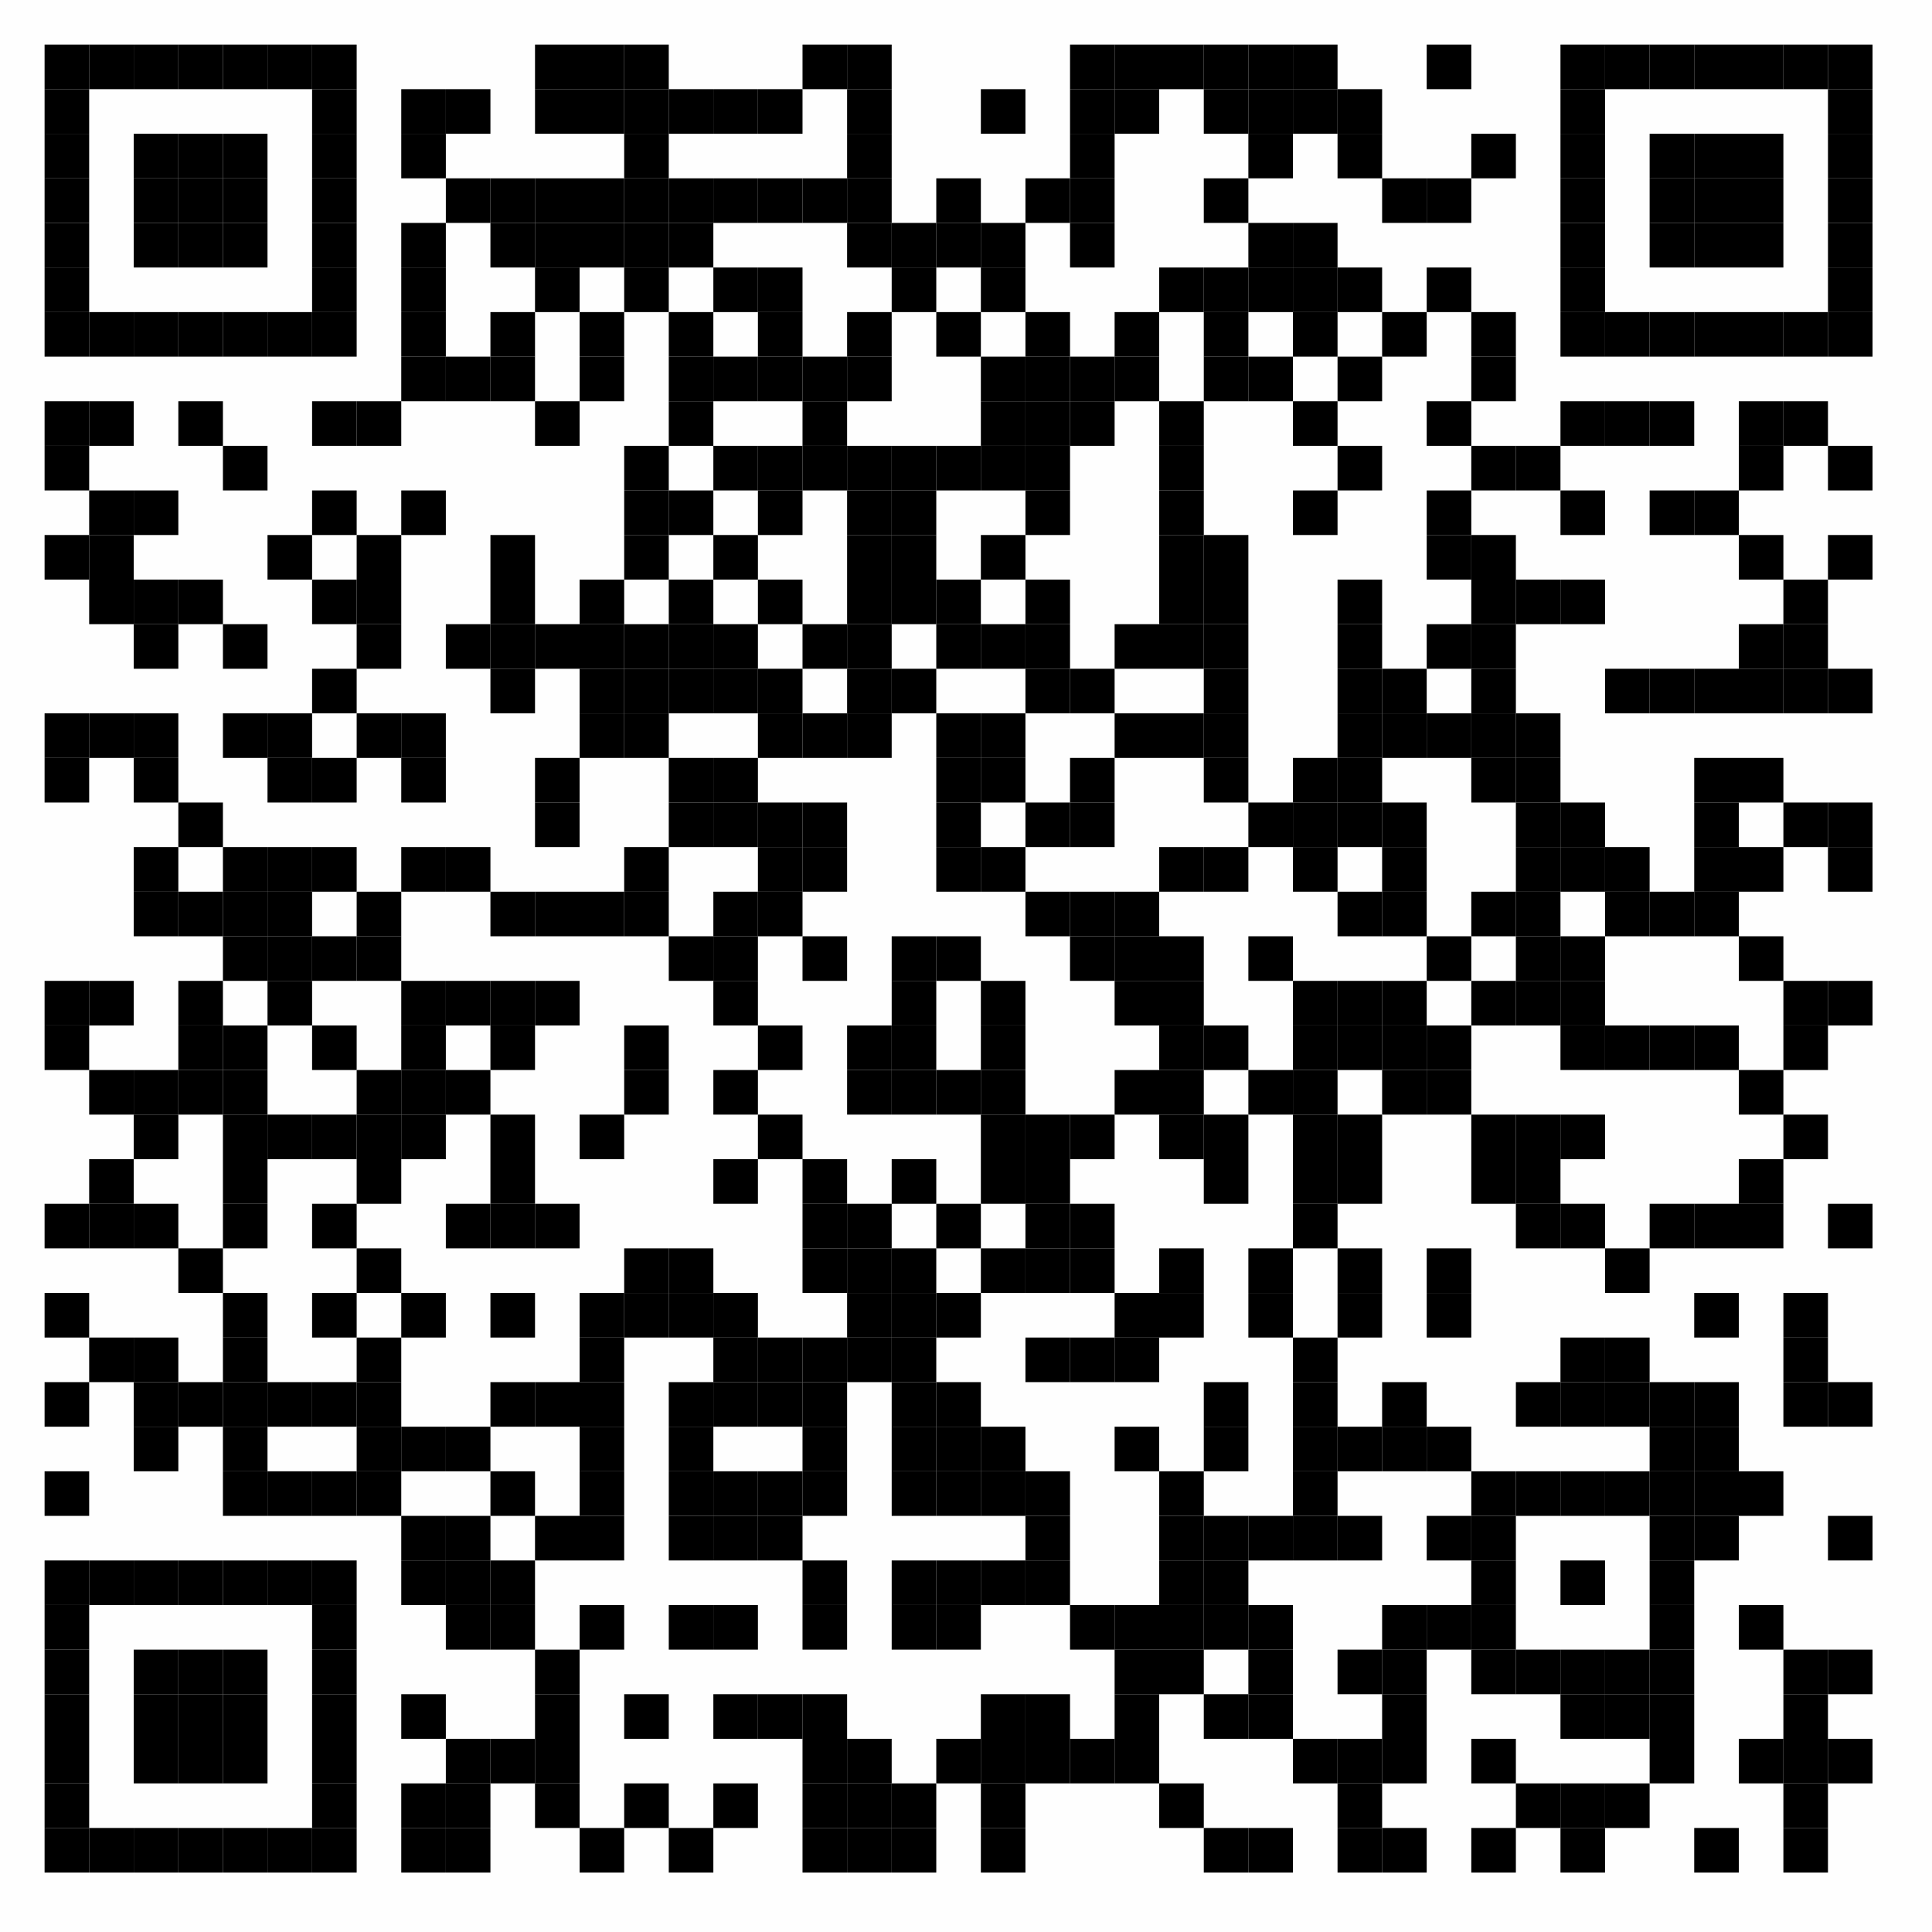 <svg xmlns="http://www.w3.org/2000/svg" xmlns:xlink="http://www.w3.org/1999/xlink" version="1.1" width="130px" height="130px" viewBox="0 0 130 130"><defs><rect id="r0" width="3" height="3" fill="#000000"/></defs><rect x="0" y="0" width="130" height="130" fill="#fefefe"/><use x="3" y="3" xlink:href="#r0"/><use x="6" y="3" xlink:href="#r0"/><use x="9" y="3" xlink:href="#r0"/><use x="12" y="3" xlink:href="#r0"/><use x="15" y="3" xlink:href="#r0"/><use x="18" y="3" xlink:href="#r0"/><use x="21" y="3" xlink:href="#r0"/><use x="36" y="3" xlink:href="#r0"/><use x="39" y="3" xlink:href="#r0"/><use x="42" y="3" xlink:href="#r0"/><use x="54" y="3" xlink:href="#r0"/><use x="57" y="3" xlink:href="#r0"/><use x="72" y="3" xlink:href="#r0"/><use x="75" y="3" xlink:href="#r0"/><use x="78" y="3" xlink:href="#r0"/><use x="81" y="3" xlink:href="#r0"/><use x="84" y="3" xlink:href="#r0"/><use x="87" y="3" xlink:href="#r0"/><use x="96" y="3" xlink:href="#r0"/><use x="105" y="3" xlink:href="#r0"/><use x="108" y="3" xlink:href="#r0"/><use x="111" y="3" xlink:href="#r0"/><use x="114" y="3" xlink:href="#r0"/><use x="117" y="3" xlink:href="#r0"/><use x="120" y="3" xlink:href="#r0"/><use x="123" y="3" xlink:href="#r0"/><use x="3" y="6" xlink:href="#r0"/><use x="21" y="6" xlink:href="#r0"/><use x="27" y="6" xlink:href="#r0"/><use x="30" y="6" xlink:href="#r0"/><use x="36" y="6" xlink:href="#r0"/><use x="39" y="6" xlink:href="#r0"/><use x="42" y="6" xlink:href="#r0"/><use x="45" y="6" xlink:href="#r0"/><use x="48" y="6" xlink:href="#r0"/><use x="51" y="6" xlink:href="#r0"/><use x="57" y="6" xlink:href="#r0"/><use x="66" y="6" xlink:href="#r0"/><use x="72" y="6" xlink:href="#r0"/><use x="75" y="6" xlink:href="#r0"/><use x="81" y="6" xlink:href="#r0"/><use x="84" y="6" xlink:href="#r0"/><use x="87" y="6" xlink:href="#r0"/><use x="90" y="6" xlink:href="#r0"/><use x="105" y="6" xlink:href="#r0"/><use x="123" y="6" xlink:href="#r0"/><use x="3" y="9" xlink:href="#r0"/><use x="9" y="9" xlink:href="#r0"/><use x="12" y="9" xlink:href="#r0"/><use x="15" y="9" xlink:href="#r0"/><use x="21" y="9" xlink:href="#r0"/><use x="27" y="9" xlink:href="#r0"/><use x="42" y="9" xlink:href="#r0"/><use x="57" y="9" xlink:href="#r0"/><use x="72" y="9" xlink:href="#r0"/><use x="84" y="9" xlink:href="#r0"/><use x="90" y="9" xlink:href="#r0"/><use x="99" y="9" xlink:href="#r0"/><use x="105" y="9" xlink:href="#r0"/><use x="111" y="9" xlink:href="#r0"/><use x="114" y="9" xlink:href="#r0"/><use x="117" y="9" xlink:href="#r0"/><use x="123" y="9" xlink:href="#r0"/><use x="3" y="12" xlink:href="#r0"/><use x="9" y="12" xlink:href="#r0"/><use x="12" y="12" xlink:href="#r0"/><use x="15" y="12" xlink:href="#r0"/><use x="21" y="12" xlink:href="#r0"/><use x="30" y="12" xlink:href="#r0"/><use x="33" y="12" xlink:href="#r0"/><use x="36" y="12" xlink:href="#r0"/><use x="39" y="12" xlink:href="#r0"/><use x="42" y="12" xlink:href="#r0"/><use x="45" y="12" xlink:href="#r0"/><use x="48" y="12" xlink:href="#r0"/><use x="51" y="12" xlink:href="#r0"/><use x="54" y="12" xlink:href="#r0"/><use x="57" y="12" xlink:href="#r0"/><use x="63" y="12" xlink:href="#r0"/><use x="69" y="12" xlink:href="#r0"/><use x="72" y="12" xlink:href="#r0"/><use x="81" y="12" xlink:href="#r0"/><use x="93" y="12" xlink:href="#r0"/><use x="96" y="12" xlink:href="#r0"/><use x="105" y="12" xlink:href="#r0"/><use x="111" y="12" xlink:href="#r0"/><use x="114" y="12" xlink:href="#r0"/><use x="117" y="12" xlink:href="#r0"/><use x="123" y="12" xlink:href="#r0"/><use x="3" y="15" xlink:href="#r0"/><use x="9" y="15" xlink:href="#r0"/><use x="12" y="15" xlink:href="#r0"/><use x="15" y="15" xlink:href="#r0"/><use x="21" y="15" xlink:href="#r0"/><use x="27" y="15" xlink:href="#r0"/><use x="33" y="15" xlink:href="#r0"/><use x="36" y="15" xlink:href="#r0"/><use x="39" y="15" xlink:href="#r0"/><use x="42" y="15" xlink:href="#r0"/><use x="45" y="15" xlink:href="#r0"/><use x="57" y="15" xlink:href="#r0"/><use x="60" y="15" xlink:href="#r0"/><use x="63" y="15" xlink:href="#r0"/><use x="66" y="15" xlink:href="#r0"/><use x="72" y="15" xlink:href="#r0"/><use x="84" y="15" xlink:href="#r0"/><use x="87" y="15" xlink:href="#r0"/><use x="105" y="15" xlink:href="#r0"/><use x="111" y="15" xlink:href="#r0"/><use x="114" y="15" xlink:href="#r0"/><use x="117" y="15" xlink:href="#r0"/><use x="123" y="15" xlink:href="#r0"/><use x="3" y="18" xlink:href="#r0"/><use x="21" y="18" xlink:href="#r0"/><use x="27" y="18" xlink:href="#r0"/><use x="36" y="18" xlink:href="#r0"/><use x="42" y="18" xlink:href="#r0"/><use x="48" y="18" xlink:href="#r0"/><use x="51" y="18" xlink:href="#r0"/><use x="60" y="18" xlink:href="#r0"/><use x="66" y="18" xlink:href="#r0"/><use x="78" y="18" xlink:href="#r0"/><use x="81" y="18" xlink:href="#r0"/><use x="84" y="18" xlink:href="#r0"/><use x="87" y="18" xlink:href="#r0"/><use x="90" y="18" xlink:href="#r0"/><use x="96" y="18" xlink:href="#r0"/><use x="105" y="18" xlink:href="#r0"/><use x="123" y="18" xlink:href="#r0"/><use x="3" y="21" xlink:href="#r0"/><use x="6" y="21" xlink:href="#r0"/><use x="9" y="21" xlink:href="#r0"/><use x="12" y="21" xlink:href="#r0"/><use x="15" y="21" xlink:href="#r0"/><use x="18" y="21" xlink:href="#r0"/><use x="21" y="21" xlink:href="#r0"/><use x="27" y="21" xlink:href="#r0"/><use x="33" y="21" xlink:href="#r0"/><use x="39" y="21" xlink:href="#r0"/><use x="45" y="21" xlink:href="#r0"/><use x="51" y="21" xlink:href="#r0"/><use x="57" y="21" xlink:href="#r0"/><use x="63" y="21" xlink:href="#r0"/><use x="69" y="21" xlink:href="#r0"/><use x="75" y="21" xlink:href="#r0"/><use x="81" y="21" xlink:href="#r0"/><use x="87" y="21" xlink:href="#r0"/><use x="93" y="21" xlink:href="#r0"/><use x="99" y="21" xlink:href="#r0"/><use x="105" y="21" xlink:href="#r0"/><use x="108" y="21" xlink:href="#r0"/><use x="111" y="21" xlink:href="#r0"/><use x="114" y="21" xlink:href="#r0"/><use x="117" y="21" xlink:href="#r0"/><use x="120" y="21" xlink:href="#r0"/><use x="123" y="21" xlink:href="#r0"/><use x="27" y="24" xlink:href="#r0"/><use x="30" y="24" xlink:href="#r0"/><use x="33" y="24" xlink:href="#r0"/><use x="39" y="24" xlink:href="#r0"/><use x="45" y="24" xlink:href="#r0"/><use x="48" y="24" xlink:href="#r0"/><use x="51" y="24" xlink:href="#r0"/><use x="54" y="24" xlink:href="#r0"/><use x="57" y="24" xlink:href="#r0"/><use x="66" y="24" xlink:href="#r0"/><use x="69" y="24" xlink:href="#r0"/><use x="72" y="24" xlink:href="#r0"/><use x="75" y="24" xlink:href="#r0"/><use x="81" y="24" xlink:href="#r0"/><use x="84" y="24" xlink:href="#r0"/><use x="90" y="24" xlink:href="#r0"/><use x="99" y="24" xlink:href="#r0"/><use x="3" y="27" xlink:href="#r0"/><use x="6" y="27" xlink:href="#r0"/><use x="12" y="27" xlink:href="#r0"/><use x="21" y="27" xlink:href="#r0"/><use x="24" y="27" xlink:href="#r0"/><use x="36" y="27" xlink:href="#r0"/><use x="45" y="27" xlink:href="#r0"/><use x="54" y="27" xlink:href="#r0"/><use x="66" y="27" xlink:href="#r0"/><use x="69" y="27" xlink:href="#r0"/><use x="72" y="27" xlink:href="#r0"/><use x="78" y="27" xlink:href="#r0"/><use x="87" y="27" xlink:href="#r0"/><use x="96" y="27" xlink:href="#r0"/><use x="105" y="27" xlink:href="#r0"/><use x="108" y="27" xlink:href="#r0"/><use x="111" y="27" xlink:href="#r0"/><use x="117" y="27" xlink:href="#r0"/><use x="120" y="27" xlink:href="#r0"/><use x="3" y="30" xlink:href="#r0"/><use x="15" y="30" xlink:href="#r0"/><use x="42" y="30" xlink:href="#r0"/><use x="48" y="30" xlink:href="#r0"/><use x="51" y="30" xlink:href="#r0"/><use x="54" y="30" xlink:href="#r0"/><use x="57" y="30" xlink:href="#r0"/><use x="60" y="30" xlink:href="#r0"/><use x="63" y="30" xlink:href="#r0"/><use x="66" y="30" xlink:href="#r0"/><use x="69" y="30" xlink:href="#r0"/><use x="78" y="30" xlink:href="#r0"/><use x="90" y="30" xlink:href="#r0"/><use x="99" y="30" xlink:href="#r0"/><use x="102" y="30" xlink:href="#r0"/><use x="117" y="30" xlink:href="#r0"/><use x="123" y="30" xlink:href="#r0"/><use x="6" y="33" xlink:href="#r0"/><use x="9" y="33" xlink:href="#r0"/><use x="21" y="33" xlink:href="#r0"/><use x="27" y="33" xlink:href="#r0"/><use x="42" y="33" xlink:href="#r0"/><use x="45" y="33" xlink:href="#r0"/><use x="51" y="33" xlink:href="#r0"/><use x="57" y="33" xlink:href="#r0"/><use x="60" y="33" xlink:href="#r0"/><use x="69" y="33" xlink:href="#r0"/><use x="78" y="33" xlink:href="#r0"/><use x="87" y="33" xlink:href="#r0"/><use x="96" y="33" xlink:href="#r0"/><use x="105" y="33" xlink:href="#r0"/><use x="111" y="33" xlink:href="#r0"/><use x="114" y="33" xlink:href="#r0"/><use x="3" y="36" xlink:href="#r0"/><use x="6" y="36" xlink:href="#r0"/><use x="18" y="36" xlink:href="#r0"/><use x="24" y="36" xlink:href="#r0"/><use x="33" y="36" xlink:href="#r0"/><use x="42" y="36" xlink:href="#r0"/><use x="48" y="36" xlink:href="#r0"/><use x="57" y="36" xlink:href="#r0"/><use x="60" y="36" xlink:href="#r0"/><use x="66" y="36" xlink:href="#r0"/><use x="78" y="36" xlink:href="#r0"/><use x="81" y="36" xlink:href="#r0"/><use x="96" y="36" xlink:href="#r0"/><use x="99" y="36" xlink:href="#r0"/><use x="117" y="36" xlink:href="#r0"/><use x="123" y="36" xlink:href="#r0"/><use x="6" y="39" xlink:href="#r0"/><use x="9" y="39" xlink:href="#r0"/><use x="12" y="39" xlink:href="#r0"/><use x="21" y="39" xlink:href="#r0"/><use x="24" y="39" xlink:href="#r0"/><use x="33" y="39" xlink:href="#r0"/><use x="39" y="39" xlink:href="#r0"/><use x="45" y="39" xlink:href="#r0"/><use x="51" y="39" xlink:href="#r0"/><use x="57" y="39" xlink:href="#r0"/><use x="60" y="39" xlink:href="#r0"/><use x="63" y="39" xlink:href="#r0"/><use x="69" y="39" xlink:href="#r0"/><use x="78" y="39" xlink:href="#r0"/><use x="81" y="39" xlink:href="#r0"/><use x="90" y="39" xlink:href="#r0"/><use x="99" y="39" xlink:href="#r0"/><use x="102" y="39" xlink:href="#r0"/><use x="105" y="39" xlink:href="#r0"/><use x="120" y="39" xlink:href="#r0"/><use x="9" y="42" xlink:href="#r0"/><use x="15" y="42" xlink:href="#r0"/><use x="24" y="42" xlink:href="#r0"/><use x="30" y="42" xlink:href="#r0"/><use x="33" y="42" xlink:href="#r0"/><use x="36" y="42" xlink:href="#r0"/><use x="39" y="42" xlink:href="#r0"/><use x="42" y="42" xlink:href="#r0"/><use x="45" y="42" xlink:href="#r0"/><use x="48" y="42" xlink:href="#r0"/><use x="54" y="42" xlink:href="#r0"/><use x="57" y="42" xlink:href="#r0"/><use x="63" y="42" xlink:href="#r0"/><use x="66" y="42" xlink:href="#r0"/><use x="69" y="42" xlink:href="#r0"/><use x="75" y="42" xlink:href="#r0"/><use x="78" y="42" xlink:href="#r0"/><use x="81" y="42" xlink:href="#r0"/><use x="90" y="42" xlink:href="#r0"/><use x="96" y="42" xlink:href="#r0"/><use x="99" y="42" xlink:href="#r0"/><use x="117" y="42" xlink:href="#r0"/><use x="120" y="42" xlink:href="#r0"/><use x="21" y="45" xlink:href="#r0"/><use x="33" y="45" xlink:href="#r0"/><use x="39" y="45" xlink:href="#r0"/><use x="42" y="45" xlink:href="#r0"/><use x="45" y="45" xlink:href="#r0"/><use x="48" y="45" xlink:href="#r0"/><use x="51" y="45" xlink:href="#r0"/><use x="57" y="45" xlink:href="#r0"/><use x="60" y="45" xlink:href="#r0"/><use x="69" y="45" xlink:href="#r0"/><use x="72" y="45" xlink:href="#r0"/><use x="81" y="45" xlink:href="#r0"/><use x="90" y="45" xlink:href="#r0"/><use x="93" y="45" xlink:href="#r0"/><use x="99" y="45" xlink:href="#r0"/><use x="108" y="45" xlink:href="#r0"/><use x="111" y="45" xlink:href="#r0"/><use x="114" y="45" xlink:href="#r0"/><use x="117" y="45" xlink:href="#r0"/><use x="120" y="45" xlink:href="#r0"/><use x="123" y="45" xlink:href="#r0"/><use x="3" y="48" xlink:href="#r0"/><use x="6" y="48" xlink:href="#r0"/><use x="9" y="48" xlink:href="#r0"/><use x="15" y="48" xlink:href="#r0"/><use x="18" y="48" xlink:href="#r0"/><use x="24" y="48" xlink:href="#r0"/><use x="27" y="48" xlink:href="#r0"/><use x="39" y="48" xlink:href="#r0"/><use x="42" y="48" xlink:href="#r0"/><use x="51" y="48" xlink:href="#r0"/><use x="54" y="48" xlink:href="#r0"/><use x="57" y="48" xlink:href="#r0"/><use x="63" y="48" xlink:href="#r0"/><use x="66" y="48" xlink:href="#r0"/><use x="75" y="48" xlink:href="#r0"/><use x="78" y="48" xlink:href="#r0"/><use x="81" y="48" xlink:href="#r0"/><use x="90" y="48" xlink:href="#r0"/><use x="93" y="48" xlink:href="#r0"/><use x="96" y="48" xlink:href="#r0"/><use x="99" y="48" xlink:href="#r0"/><use x="102" y="48" xlink:href="#r0"/><use x="3" y="51" xlink:href="#r0"/><use x="9" y="51" xlink:href="#r0"/><use x="18" y="51" xlink:href="#r0"/><use x="21" y="51" xlink:href="#r0"/><use x="27" y="51" xlink:href="#r0"/><use x="36" y="51" xlink:href="#r0"/><use x="45" y="51" xlink:href="#r0"/><use x="48" y="51" xlink:href="#r0"/><use x="63" y="51" xlink:href="#r0"/><use x="66" y="51" xlink:href="#r0"/><use x="72" y="51" xlink:href="#r0"/><use x="81" y="51" xlink:href="#r0"/><use x="87" y="51" xlink:href="#r0"/><use x="90" y="51" xlink:href="#r0"/><use x="99" y="51" xlink:href="#r0"/><use x="102" y="51" xlink:href="#r0"/><use x="114" y="51" xlink:href="#r0"/><use x="117" y="51" xlink:href="#r0"/><use x="12" y="54" xlink:href="#r0"/><use x="36" y="54" xlink:href="#r0"/><use x="45" y="54" xlink:href="#r0"/><use x="48" y="54" xlink:href="#r0"/><use x="51" y="54" xlink:href="#r0"/><use x="54" y="54" xlink:href="#r0"/><use x="63" y="54" xlink:href="#r0"/><use x="69" y="54" xlink:href="#r0"/><use x="72" y="54" xlink:href="#r0"/><use x="84" y="54" xlink:href="#r0"/><use x="87" y="54" xlink:href="#r0"/><use x="90" y="54" xlink:href="#r0"/><use x="93" y="54" xlink:href="#r0"/><use x="102" y="54" xlink:href="#r0"/><use x="105" y="54" xlink:href="#r0"/><use x="114" y="54" xlink:href="#r0"/><use x="120" y="54" xlink:href="#r0"/><use x="123" y="54" xlink:href="#r0"/><use x="9" y="57" xlink:href="#r0"/><use x="15" y="57" xlink:href="#r0"/><use x="18" y="57" xlink:href="#r0"/><use x="21" y="57" xlink:href="#r0"/><use x="27" y="57" xlink:href="#r0"/><use x="30" y="57" xlink:href="#r0"/><use x="42" y="57" xlink:href="#r0"/><use x="51" y="57" xlink:href="#r0"/><use x="54" y="57" xlink:href="#r0"/><use x="63" y="57" xlink:href="#r0"/><use x="66" y="57" xlink:href="#r0"/><use x="78" y="57" xlink:href="#r0"/><use x="81" y="57" xlink:href="#r0"/><use x="87" y="57" xlink:href="#r0"/><use x="93" y="57" xlink:href="#r0"/><use x="102" y="57" xlink:href="#r0"/><use x="105" y="57" xlink:href="#r0"/><use x="108" y="57" xlink:href="#r0"/><use x="114" y="57" xlink:href="#r0"/><use x="117" y="57" xlink:href="#r0"/><use x="123" y="57" xlink:href="#r0"/><use x="9" y="60" xlink:href="#r0"/><use x="12" y="60" xlink:href="#r0"/><use x="15" y="60" xlink:href="#r0"/><use x="18" y="60" xlink:href="#r0"/><use x="24" y="60" xlink:href="#r0"/><use x="33" y="60" xlink:href="#r0"/><use x="36" y="60" xlink:href="#r0"/><use x="39" y="60" xlink:href="#r0"/><use x="42" y="60" xlink:href="#r0"/><use x="48" y="60" xlink:href="#r0"/><use x="51" y="60" xlink:href="#r0"/><use x="69" y="60" xlink:href="#r0"/><use x="72" y="60" xlink:href="#r0"/><use x="75" y="60" xlink:href="#r0"/><use x="90" y="60" xlink:href="#r0"/><use x="93" y="60" xlink:href="#r0"/><use x="99" y="60" xlink:href="#r0"/><use x="102" y="60" xlink:href="#r0"/><use x="108" y="60" xlink:href="#r0"/><use x="111" y="60" xlink:href="#r0"/><use x="114" y="60" xlink:href="#r0"/><use x="15" y="63" xlink:href="#r0"/><use x="18" y="63" xlink:href="#r0"/><use x="21" y="63" xlink:href="#r0"/><use x="24" y="63" xlink:href="#r0"/><use x="45" y="63" xlink:href="#r0"/><use x="48" y="63" xlink:href="#r0"/><use x="54" y="63" xlink:href="#r0"/><use x="60" y="63" xlink:href="#r0"/><use x="63" y="63" xlink:href="#r0"/><use x="72" y="63" xlink:href="#r0"/><use x="75" y="63" xlink:href="#r0"/><use x="78" y="63" xlink:href="#r0"/><use x="84" y="63" xlink:href="#r0"/><use x="96" y="63" xlink:href="#r0"/><use x="102" y="63" xlink:href="#r0"/><use x="105" y="63" xlink:href="#r0"/><use x="117" y="63" xlink:href="#r0"/><use x="3" y="66" xlink:href="#r0"/><use x="6" y="66" xlink:href="#r0"/><use x="12" y="66" xlink:href="#r0"/><use x="18" y="66" xlink:href="#r0"/><use x="27" y="66" xlink:href="#r0"/><use x="30" y="66" xlink:href="#r0"/><use x="33" y="66" xlink:href="#r0"/><use x="36" y="66" xlink:href="#r0"/><use x="48" y="66" xlink:href="#r0"/><use x="60" y="66" xlink:href="#r0"/><use x="66" y="66" xlink:href="#r0"/><use x="75" y="66" xlink:href="#r0"/><use x="78" y="66" xlink:href="#r0"/><use x="87" y="66" xlink:href="#r0"/><use x="90" y="66" xlink:href="#r0"/><use x="93" y="66" xlink:href="#r0"/><use x="99" y="66" xlink:href="#r0"/><use x="102" y="66" xlink:href="#r0"/><use x="105" y="66" xlink:href="#r0"/><use x="120" y="66" xlink:href="#r0"/><use x="123" y="66" xlink:href="#r0"/><use x="3" y="69" xlink:href="#r0"/><use x="12" y="69" xlink:href="#r0"/><use x="15" y="69" xlink:href="#r0"/><use x="21" y="69" xlink:href="#r0"/><use x="27" y="69" xlink:href="#r0"/><use x="33" y="69" xlink:href="#r0"/><use x="42" y="69" xlink:href="#r0"/><use x="51" y="69" xlink:href="#r0"/><use x="57" y="69" xlink:href="#r0"/><use x="60" y="69" xlink:href="#r0"/><use x="66" y="69" xlink:href="#r0"/><use x="78" y="69" xlink:href="#r0"/><use x="81" y="69" xlink:href="#r0"/><use x="87" y="69" xlink:href="#r0"/><use x="90" y="69" xlink:href="#r0"/><use x="93" y="69" xlink:href="#r0"/><use x="96" y="69" xlink:href="#r0"/><use x="105" y="69" xlink:href="#r0"/><use x="108" y="69" xlink:href="#r0"/><use x="111" y="69" xlink:href="#r0"/><use x="114" y="69" xlink:href="#r0"/><use x="120" y="69" xlink:href="#r0"/><use x="6" y="72" xlink:href="#r0"/><use x="9" y="72" xlink:href="#r0"/><use x="12" y="72" xlink:href="#r0"/><use x="15" y="72" xlink:href="#r0"/><use x="24" y="72" xlink:href="#r0"/><use x="27" y="72" xlink:href="#r0"/><use x="30" y="72" xlink:href="#r0"/><use x="42" y="72" xlink:href="#r0"/><use x="48" y="72" xlink:href="#r0"/><use x="57" y="72" xlink:href="#r0"/><use x="60" y="72" xlink:href="#r0"/><use x="63" y="72" xlink:href="#r0"/><use x="66" y="72" xlink:href="#r0"/><use x="75" y="72" xlink:href="#r0"/><use x="78" y="72" xlink:href="#r0"/><use x="84" y="72" xlink:href="#r0"/><use x="87" y="72" xlink:href="#r0"/><use x="93" y="72" xlink:href="#r0"/><use x="96" y="72" xlink:href="#r0"/><use x="117" y="72" xlink:href="#r0"/><use x="9" y="75" xlink:href="#r0"/><use x="15" y="75" xlink:href="#r0"/><use x="18" y="75" xlink:href="#r0"/><use x="21" y="75" xlink:href="#r0"/><use x="24" y="75" xlink:href="#r0"/><use x="27" y="75" xlink:href="#r0"/><use x="33" y="75" xlink:href="#r0"/><use x="39" y="75" xlink:href="#r0"/><use x="51" y="75" xlink:href="#r0"/><use x="66" y="75" xlink:href="#r0"/><use x="69" y="75" xlink:href="#r0"/><use x="72" y="75" xlink:href="#r0"/><use x="78" y="75" xlink:href="#r0"/><use x="81" y="75" xlink:href="#r0"/><use x="87" y="75" xlink:href="#r0"/><use x="90" y="75" xlink:href="#r0"/><use x="99" y="75" xlink:href="#r0"/><use x="102" y="75" xlink:href="#r0"/><use x="105" y="75" xlink:href="#r0"/><use x="120" y="75" xlink:href="#r0"/><use x="6" y="78" xlink:href="#r0"/><use x="15" y="78" xlink:href="#r0"/><use x="24" y="78" xlink:href="#r0"/><use x="33" y="78" xlink:href="#r0"/><use x="48" y="78" xlink:href="#r0"/><use x="54" y="78" xlink:href="#r0"/><use x="60" y="78" xlink:href="#r0"/><use x="66" y="78" xlink:href="#r0"/><use x="69" y="78" xlink:href="#r0"/><use x="81" y="78" xlink:href="#r0"/><use x="87" y="78" xlink:href="#r0"/><use x="90" y="78" xlink:href="#r0"/><use x="99" y="78" xlink:href="#r0"/><use x="102" y="78" xlink:href="#r0"/><use x="117" y="78" xlink:href="#r0"/><use x="3" y="81" xlink:href="#r0"/><use x="6" y="81" xlink:href="#r0"/><use x="9" y="81" xlink:href="#r0"/><use x="15" y="81" xlink:href="#r0"/><use x="21" y="81" xlink:href="#r0"/><use x="30" y="81" xlink:href="#r0"/><use x="33" y="81" xlink:href="#r0"/><use x="36" y="81" xlink:href="#r0"/><use x="54" y="81" xlink:href="#r0"/><use x="57" y="81" xlink:href="#r0"/><use x="63" y="81" xlink:href="#r0"/><use x="69" y="81" xlink:href="#r0"/><use x="72" y="81" xlink:href="#r0"/><use x="87" y="81" xlink:href="#r0"/><use x="102" y="81" xlink:href="#r0"/><use x="105" y="81" xlink:href="#r0"/><use x="111" y="81" xlink:href="#r0"/><use x="114" y="81" xlink:href="#r0"/><use x="117" y="81" xlink:href="#r0"/><use x="123" y="81" xlink:href="#r0"/><use x="12" y="84" xlink:href="#r0"/><use x="24" y="84" xlink:href="#r0"/><use x="42" y="84" xlink:href="#r0"/><use x="45" y="84" xlink:href="#r0"/><use x="54" y="84" xlink:href="#r0"/><use x="57" y="84" xlink:href="#r0"/><use x="60" y="84" xlink:href="#r0"/><use x="66" y="84" xlink:href="#r0"/><use x="69" y="84" xlink:href="#r0"/><use x="72" y="84" xlink:href="#r0"/><use x="78" y="84" xlink:href="#r0"/><use x="84" y="84" xlink:href="#r0"/><use x="90" y="84" xlink:href="#r0"/><use x="96" y="84" xlink:href="#r0"/><use x="108" y="84" xlink:href="#r0"/><use x="3" y="87" xlink:href="#r0"/><use x="15" y="87" xlink:href="#r0"/><use x="21" y="87" xlink:href="#r0"/><use x="27" y="87" xlink:href="#r0"/><use x="33" y="87" xlink:href="#r0"/><use x="39" y="87" xlink:href="#r0"/><use x="42" y="87" xlink:href="#r0"/><use x="45" y="87" xlink:href="#r0"/><use x="48" y="87" xlink:href="#r0"/><use x="57" y="87" xlink:href="#r0"/><use x="60" y="87" xlink:href="#r0"/><use x="63" y="87" xlink:href="#r0"/><use x="75" y="87" xlink:href="#r0"/><use x="78" y="87" xlink:href="#r0"/><use x="84" y="87" xlink:href="#r0"/><use x="90" y="87" xlink:href="#r0"/><use x="96" y="87" xlink:href="#r0"/><use x="114" y="87" xlink:href="#r0"/><use x="120" y="87" xlink:href="#r0"/><use x="6" y="90" xlink:href="#r0"/><use x="9" y="90" xlink:href="#r0"/><use x="15" y="90" xlink:href="#r0"/><use x="24" y="90" xlink:href="#r0"/><use x="39" y="90" xlink:href="#r0"/><use x="48" y="90" xlink:href="#r0"/><use x="51" y="90" xlink:href="#r0"/><use x="54" y="90" xlink:href="#r0"/><use x="57" y="90" xlink:href="#r0"/><use x="60" y="90" xlink:href="#r0"/><use x="69" y="90" xlink:href="#r0"/><use x="72" y="90" xlink:href="#r0"/><use x="75" y="90" xlink:href="#r0"/><use x="87" y="90" xlink:href="#r0"/><use x="105" y="90" xlink:href="#r0"/><use x="108" y="90" xlink:href="#r0"/><use x="120" y="90" xlink:href="#r0"/><use x="3" y="93" xlink:href="#r0"/><use x="9" y="93" xlink:href="#r0"/><use x="12" y="93" xlink:href="#r0"/><use x="15" y="93" xlink:href="#r0"/><use x="18" y="93" xlink:href="#r0"/><use x="21" y="93" xlink:href="#r0"/><use x="24" y="93" xlink:href="#r0"/><use x="33" y="93" xlink:href="#r0"/><use x="36" y="93" xlink:href="#r0"/><use x="39" y="93" xlink:href="#r0"/><use x="45" y="93" xlink:href="#r0"/><use x="48" y="93" xlink:href="#r0"/><use x="51" y="93" xlink:href="#r0"/><use x="54" y="93" xlink:href="#r0"/><use x="60" y="93" xlink:href="#r0"/><use x="63" y="93" xlink:href="#r0"/><use x="81" y="93" xlink:href="#r0"/><use x="87" y="93" xlink:href="#r0"/><use x="93" y="93" xlink:href="#r0"/><use x="102" y="93" xlink:href="#r0"/><use x="105" y="93" xlink:href="#r0"/><use x="108" y="93" xlink:href="#r0"/><use x="111" y="93" xlink:href="#r0"/><use x="114" y="93" xlink:href="#r0"/><use x="120" y="93" xlink:href="#r0"/><use x="123" y="93" xlink:href="#r0"/><use x="9" y="96" xlink:href="#r0"/><use x="15" y="96" xlink:href="#r0"/><use x="24" y="96" xlink:href="#r0"/><use x="27" y="96" xlink:href="#r0"/><use x="30" y="96" xlink:href="#r0"/><use x="39" y="96" xlink:href="#r0"/><use x="45" y="96" xlink:href="#r0"/><use x="54" y="96" xlink:href="#r0"/><use x="60" y="96" xlink:href="#r0"/><use x="63" y="96" xlink:href="#r0"/><use x="66" y="96" xlink:href="#r0"/><use x="75" y="96" xlink:href="#r0"/><use x="81" y="96" xlink:href="#r0"/><use x="87" y="96" xlink:href="#r0"/><use x="90" y="96" xlink:href="#r0"/><use x="93" y="96" xlink:href="#r0"/><use x="96" y="96" xlink:href="#r0"/><use x="111" y="96" xlink:href="#r0"/><use x="114" y="96" xlink:href="#r0"/><use x="3" y="99" xlink:href="#r0"/><use x="15" y="99" xlink:href="#r0"/><use x="18" y="99" xlink:href="#r0"/><use x="21" y="99" xlink:href="#r0"/><use x="24" y="99" xlink:href="#r0"/><use x="33" y="99" xlink:href="#r0"/><use x="39" y="99" xlink:href="#r0"/><use x="45" y="99" xlink:href="#r0"/><use x="48" y="99" xlink:href="#r0"/><use x="51" y="99" xlink:href="#r0"/><use x="54" y="99" xlink:href="#r0"/><use x="60" y="99" xlink:href="#r0"/><use x="63" y="99" xlink:href="#r0"/><use x="66" y="99" xlink:href="#r0"/><use x="69" y="99" xlink:href="#r0"/><use x="78" y="99" xlink:href="#r0"/><use x="87" y="99" xlink:href="#r0"/><use x="99" y="99" xlink:href="#r0"/><use x="102" y="99" xlink:href="#r0"/><use x="105" y="99" xlink:href="#r0"/><use x="108" y="99" xlink:href="#r0"/><use x="111" y="99" xlink:href="#r0"/><use x="114" y="99" xlink:href="#r0"/><use x="117" y="99" xlink:href="#r0"/><use x="27" y="102" xlink:href="#r0"/><use x="30" y="102" xlink:href="#r0"/><use x="36" y="102" xlink:href="#r0"/><use x="39" y="102" xlink:href="#r0"/><use x="45" y="102" xlink:href="#r0"/><use x="48" y="102" xlink:href="#r0"/><use x="51" y="102" xlink:href="#r0"/><use x="69" y="102" xlink:href="#r0"/><use x="78" y="102" xlink:href="#r0"/><use x="81" y="102" xlink:href="#r0"/><use x="84" y="102" xlink:href="#r0"/><use x="87" y="102" xlink:href="#r0"/><use x="90" y="102" xlink:href="#r0"/><use x="96" y="102" xlink:href="#r0"/><use x="99" y="102" xlink:href="#r0"/><use x="111" y="102" xlink:href="#r0"/><use x="114" y="102" xlink:href="#r0"/><use x="123" y="102" xlink:href="#r0"/><use x="3" y="105" xlink:href="#r0"/><use x="6" y="105" xlink:href="#r0"/><use x="9" y="105" xlink:href="#r0"/><use x="12" y="105" xlink:href="#r0"/><use x="15" y="105" xlink:href="#r0"/><use x="18" y="105" xlink:href="#r0"/><use x="21" y="105" xlink:href="#r0"/><use x="27" y="105" xlink:href="#r0"/><use x="30" y="105" xlink:href="#r0"/><use x="33" y="105" xlink:href="#r0"/><use x="54" y="105" xlink:href="#r0"/><use x="60" y="105" xlink:href="#r0"/><use x="63" y="105" xlink:href="#r0"/><use x="66" y="105" xlink:href="#r0"/><use x="69" y="105" xlink:href="#r0"/><use x="78" y="105" xlink:href="#r0"/><use x="81" y="105" xlink:href="#r0"/><use x="99" y="105" xlink:href="#r0"/><use x="105" y="105" xlink:href="#r0"/><use x="111" y="105" xlink:href="#r0"/><use x="3" y="108" xlink:href="#r0"/><use x="21" y="108" xlink:href="#r0"/><use x="30" y="108" xlink:href="#r0"/><use x="33" y="108" xlink:href="#r0"/><use x="39" y="108" xlink:href="#r0"/><use x="45" y="108" xlink:href="#r0"/><use x="48" y="108" xlink:href="#r0"/><use x="54" y="108" xlink:href="#r0"/><use x="60" y="108" xlink:href="#r0"/><use x="63" y="108" xlink:href="#r0"/><use x="72" y="108" xlink:href="#r0"/><use x="75" y="108" xlink:href="#r0"/><use x="78" y="108" xlink:href="#r0"/><use x="81" y="108" xlink:href="#r0"/><use x="84" y="108" xlink:href="#r0"/><use x="93" y="108" xlink:href="#r0"/><use x="96" y="108" xlink:href="#r0"/><use x="99" y="108" xlink:href="#r0"/><use x="111" y="108" xlink:href="#r0"/><use x="117" y="108" xlink:href="#r0"/><use x="3" y="111" xlink:href="#r0"/><use x="9" y="111" xlink:href="#r0"/><use x="12" y="111" xlink:href="#r0"/><use x="15" y="111" xlink:href="#r0"/><use x="21" y="111" xlink:href="#r0"/><use x="36" y="111" xlink:href="#r0"/><use x="75" y="111" xlink:href="#r0"/><use x="78" y="111" xlink:href="#r0"/><use x="84" y="111" xlink:href="#r0"/><use x="90" y="111" xlink:href="#r0"/><use x="93" y="111" xlink:href="#r0"/><use x="99" y="111" xlink:href="#r0"/><use x="102" y="111" xlink:href="#r0"/><use x="105" y="111" xlink:href="#r0"/><use x="108" y="111" xlink:href="#r0"/><use x="111" y="111" xlink:href="#r0"/><use x="120" y="111" xlink:href="#r0"/><use x="123" y="111" xlink:href="#r0"/><use x="3" y="114" xlink:href="#r0"/><use x="9" y="114" xlink:href="#r0"/><use x="12" y="114" xlink:href="#r0"/><use x="15" y="114" xlink:href="#r0"/><use x="21" y="114" xlink:href="#r0"/><use x="27" y="114" xlink:href="#r0"/><use x="36" y="114" xlink:href="#r0"/><use x="42" y="114" xlink:href="#r0"/><use x="48" y="114" xlink:href="#r0"/><use x="51" y="114" xlink:href="#r0"/><use x="54" y="114" xlink:href="#r0"/><use x="66" y="114" xlink:href="#r0"/><use x="69" y="114" xlink:href="#r0"/><use x="75" y="114" xlink:href="#r0"/><use x="81" y="114" xlink:href="#r0"/><use x="84" y="114" xlink:href="#r0"/><use x="93" y="114" xlink:href="#r0"/><use x="105" y="114" xlink:href="#r0"/><use x="108" y="114" xlink:href="#r0"/><use x="111" y="114" xlink:href="#r0"/><use x="120" y="114" xlink:href="#r0"/><use x="3" y="117" xlink:href="#r0"/><use x="9" y="117" xlink:href="#r0"/><use x="12" y="117" xlink:href="#r0"/><use x="15" y="117" xlink:href="#r0"/><use x="21" y="117" xlink:href="#r0"/><use x="30" y="117" xlink:href="#r0"/><use x="33" y="117" xlink:href="#r0"/><use x="36" y="117" xlink:href="#r0"/><use x="54" y="117" xlink:href="#r0"/><use x="57" y="117" xlink:href="#r0"/><use x="63" y="117" xlink:href="#r0"/><use x="66" y="117" xlink:href="#r0"/><use x="69" y="117" xlink:href="#r0"/><use x="72" y="117" xlink:href="#r0"/><use x="75" y="117" xlink:href="#r0"/><use x="87" y="117" xlink:href="#r0"/><use x="90" y="117" xlink:href="#r0"/><use x="93" y="117" xlink:href="#r0"/><use x="99" y="117" xlink:href="#r0"/><use x="111" y="117" xlink:href="#r0"/><use x="117" y="117" xlink:href="#r0"/><use x="120" y="117" xlink:href="#r0"/><use x="123" y="117" xlink:href="#r0"/><use x="3" y="120" xlink:href="#r0"/><use x="21" y="120" xlink:href="#r0"/><use x="27" y="120" xlink:href="#r0"/><use x="30" y="120" xlink:href="#r0"/><use x="36" y="120" xlink:href="#r0"/><use x="42" y="120" xlink:href="#r0"/><use x="48" y="120" xlink:href="#r0"/><use x="54" y="120" xlink:href="#r0"/><use x="57" y="120" xlink:href="#r0"/><use x="60" y="120" xlink:href="#r0"/><use x="66" y="120" xlink:href="#r0"/><use x="78" y="120" xlink:href="#r0"/><use x="90" y="120" xlink:href="#r0"/><use x="102" y="120" xlink:href="#r0"/><use x="105" y="120" xlink:href="#r0"/><use x="108" y="120" xlink:href="#r0"/><use x="120" y="120" xlink:href="#r0"/><use x="3" y="123" xlink:href="#r0"/><use x="6" y="123" xlink:href="#r0"/><use x="9" y="123" xlink:href="#r0"/><use x="12" y="123" xlink:href="#r0"/><use x="15" y="123" xlink:href="#r0"/><use x="18" y="123" xlink:href="#r0"/><use x="21" y="123" xlink:href="#r0"/><use x="27" y="123" xlink:href="#r0"/><use x="30" y="123" xlink:href="#r0"/><use x="39" y="123" xlink:href="#r0"/><use x="45" y="123" xlink:href="#r0"/><use x="54" y="123" xlink:href="#r0"/><use x="57" y="123" xlink:href="#r0"/><use x="60" y="123" xlink:href="#r0"/><use x="66" y="123" xlink:href="#r0"/><use x="81" y="123" xlink:href="#r0"/><use x="84" y="123" xlink:href="#r0"/><use x="90" y="123" xlink:href="#r0"/><use x="93" y="123" xlink:href="#r0"/><use x="99" y="123" xlink:href="#r0"/><use x="105" y="123" xlink:href="#r0"/><use x="114" y="123" xlink:href="#r0"/><use x="120" y="123" xlink:href="#r0"/></svg>